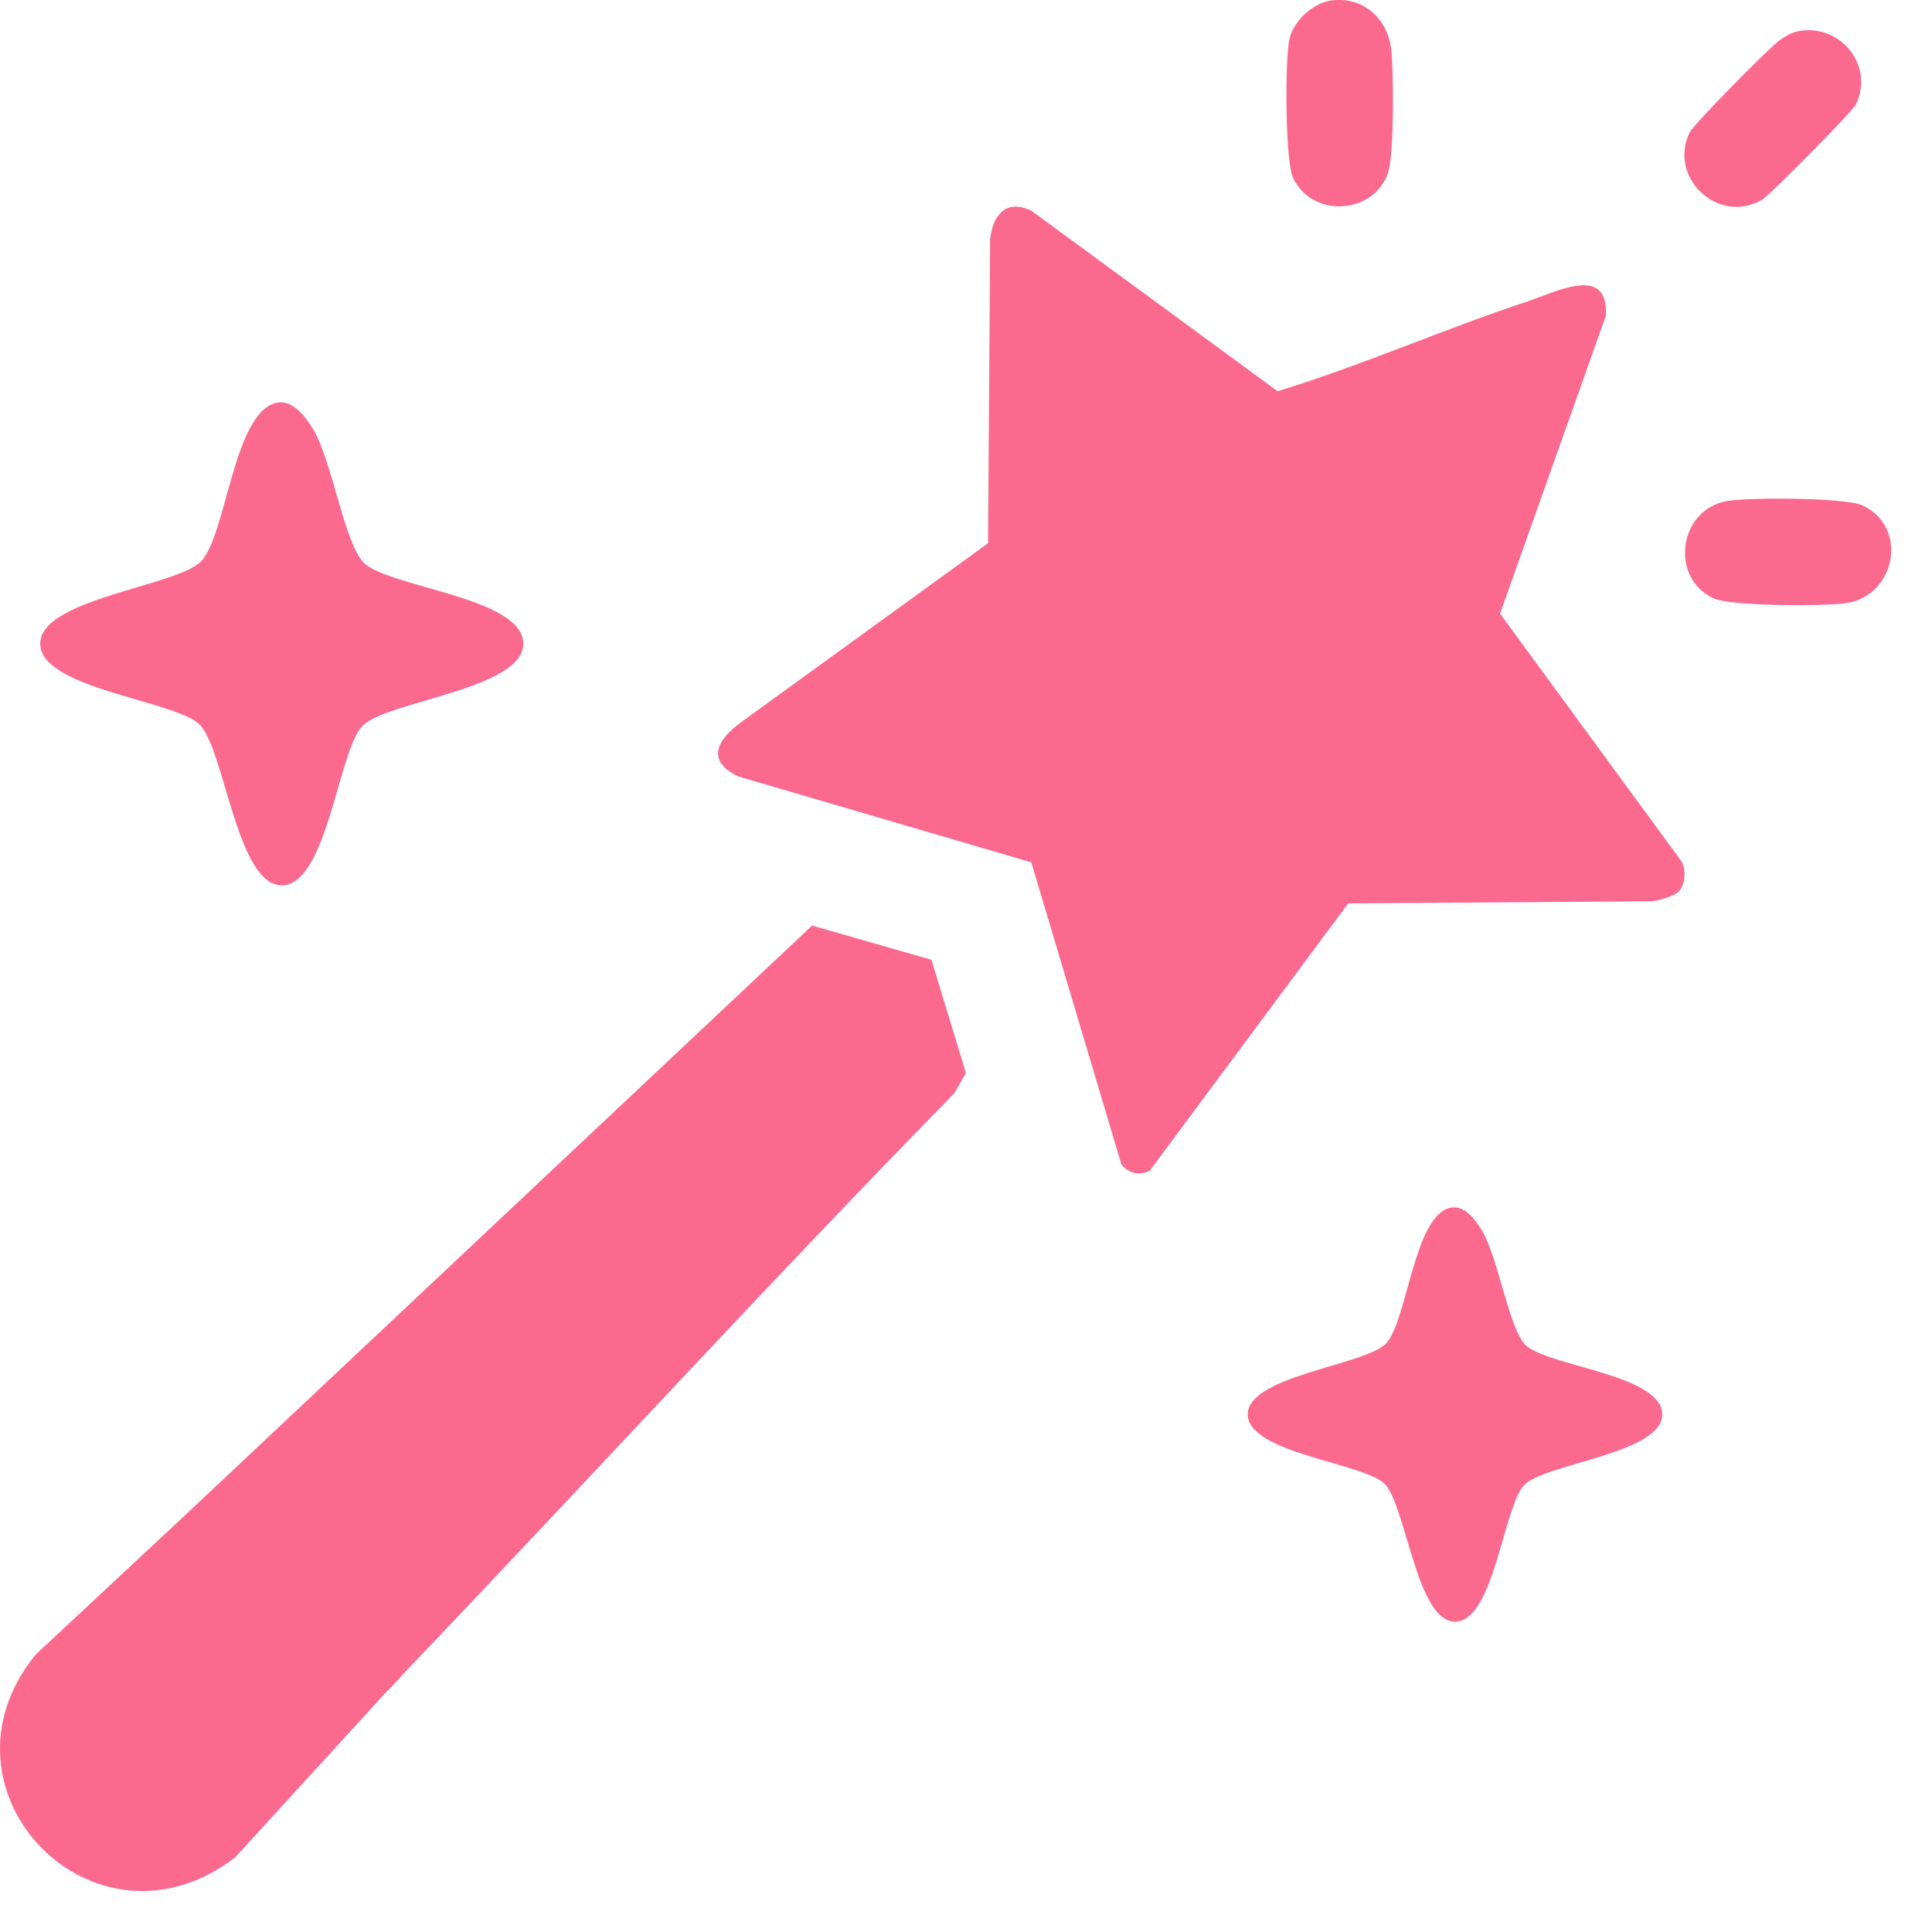 <svg width="24" height="24" viewBox="0 0 24 24" fill="none" xmlns="http://www.w3.org/2000/svg">
<g clip-path="url(#clip0_370_2761)">
<path d="M20.857 11.074C20.805 11.129 20.607 11.187 20.524 11.196L16.748 11.222L14.283 14.542C14.154 14.607 14.021 14.577 13.931 14.466L12.811 10.712L9.166 9.644C8.77 9.45 8.905 9.192 9.2 8.976L12.274 6.748L12.3 2.97C12.334 2.664 12.504 2.467 12.814 2.619L15.871 4.86C16.92 4.539 17.928 4.09 18.968 3.747C19.324 3.629 19.985 3.275 19.949 3.921L18.634 7.623L20.874 10.681C20.951 10.78 20.939 10.985 20.856 11.073L20.857 11.074Z" fill="#FB698E"/>
<path d="M11.569 11.922L10.088 11.498L2.286 18.835L0.445 20.552C-0.932 22.235 1.167 24.416 2.92 23.074L4.801 21.016C4.89 20.932 4.969 20.838 5.019 20.784C7.306 18.391 9.539 15.944 11.856 13.58L11.999 13.329L11.569 11.918V11.922Z" fill="#FB698E"/>
<path d="M3.42 5.007C3.626 4.95 3.791 5.171 3.888 5.329C4.129 5.727 4.281 6.774 4.528 6.999C4.855 7.296 6.445 7.419 6.499 7.968C6.557 8.562 4.788 8.704 4.496 9.024C4.204 9.345 4.065 10.944 3.527 10.997C2.943 11.053 2.791 9.283 2.472 8.993C2.153 8.702 0.553 8.557 0.501 8.023C0.445 7.438 2.214 7.287 2.504 6.967C2.812 6.628 2.901 5.151 3.42 5.007V5.007Z" fill="#FB698E"/>
<path d="M18.006 15.006C18.183 14.957 18.324 15.146 18.407 15.282C18.615 15.623 18.745 16.522 18.957 16.714C19.237 16.969 20.602 17.075 20.648 17.546C20.698 18.056 19.18 18.177 18.93 18.452C18.679 18.727 18.56 20.099 18.098 20.144C17.597 20.193 17.467 18.674 17.192 18.425C16.919 18.176 15.546 18.051 15.501 17.593C15.453 17.092 16.971 16.961 17.22 16.687C17.484 16.396 17.561 15.129 18.006 15.005V15.006Z" fill="#FB698E"/>
<path d="M16.519 0.009C16.92 -0.056 17.238 0.223 17.282 0.614C17.313 0.883 17.318 1.903 17.247 2.132C17.079 2.669 16.3 2.716 16.063 2.209C15.964 1.999 15.96 0.727 16.02 0.476C16.07 0.266 16.302 0.045 16.519 0.009V0.009Z" fill="#FB698E"/>
<path d="M21.447 6.225C21.709 6.177 22.926 6.179 23.137 6.278C23.715 6.549 23.549 7.405 22.93 7.493C22.659 7.532 21.497 7.531 21.286 7.433C20.733 7.173 20.858 6.333 21.447 6.225Z" fill="#FB698E"/>
<path d="M22.358 0.384C22.873 0.301 23.287 0.825 23.054 1.298C23.011 1.388 21.979 2.431 21.884 2.485C21.338 2.794 20.718 2.201 20.99 1.644C21.037 1.547 21.982 0.588 22.101 0.505C22.184 0.446 22.253 0.402 22.358 0.384Z" fill="#FB698E"/>
</g>
<defs>
<clipPath id="clip0_370_2761">
<rect width="24" height="24" fill="white"/>
</clipPath>
</defs>
</svg>
